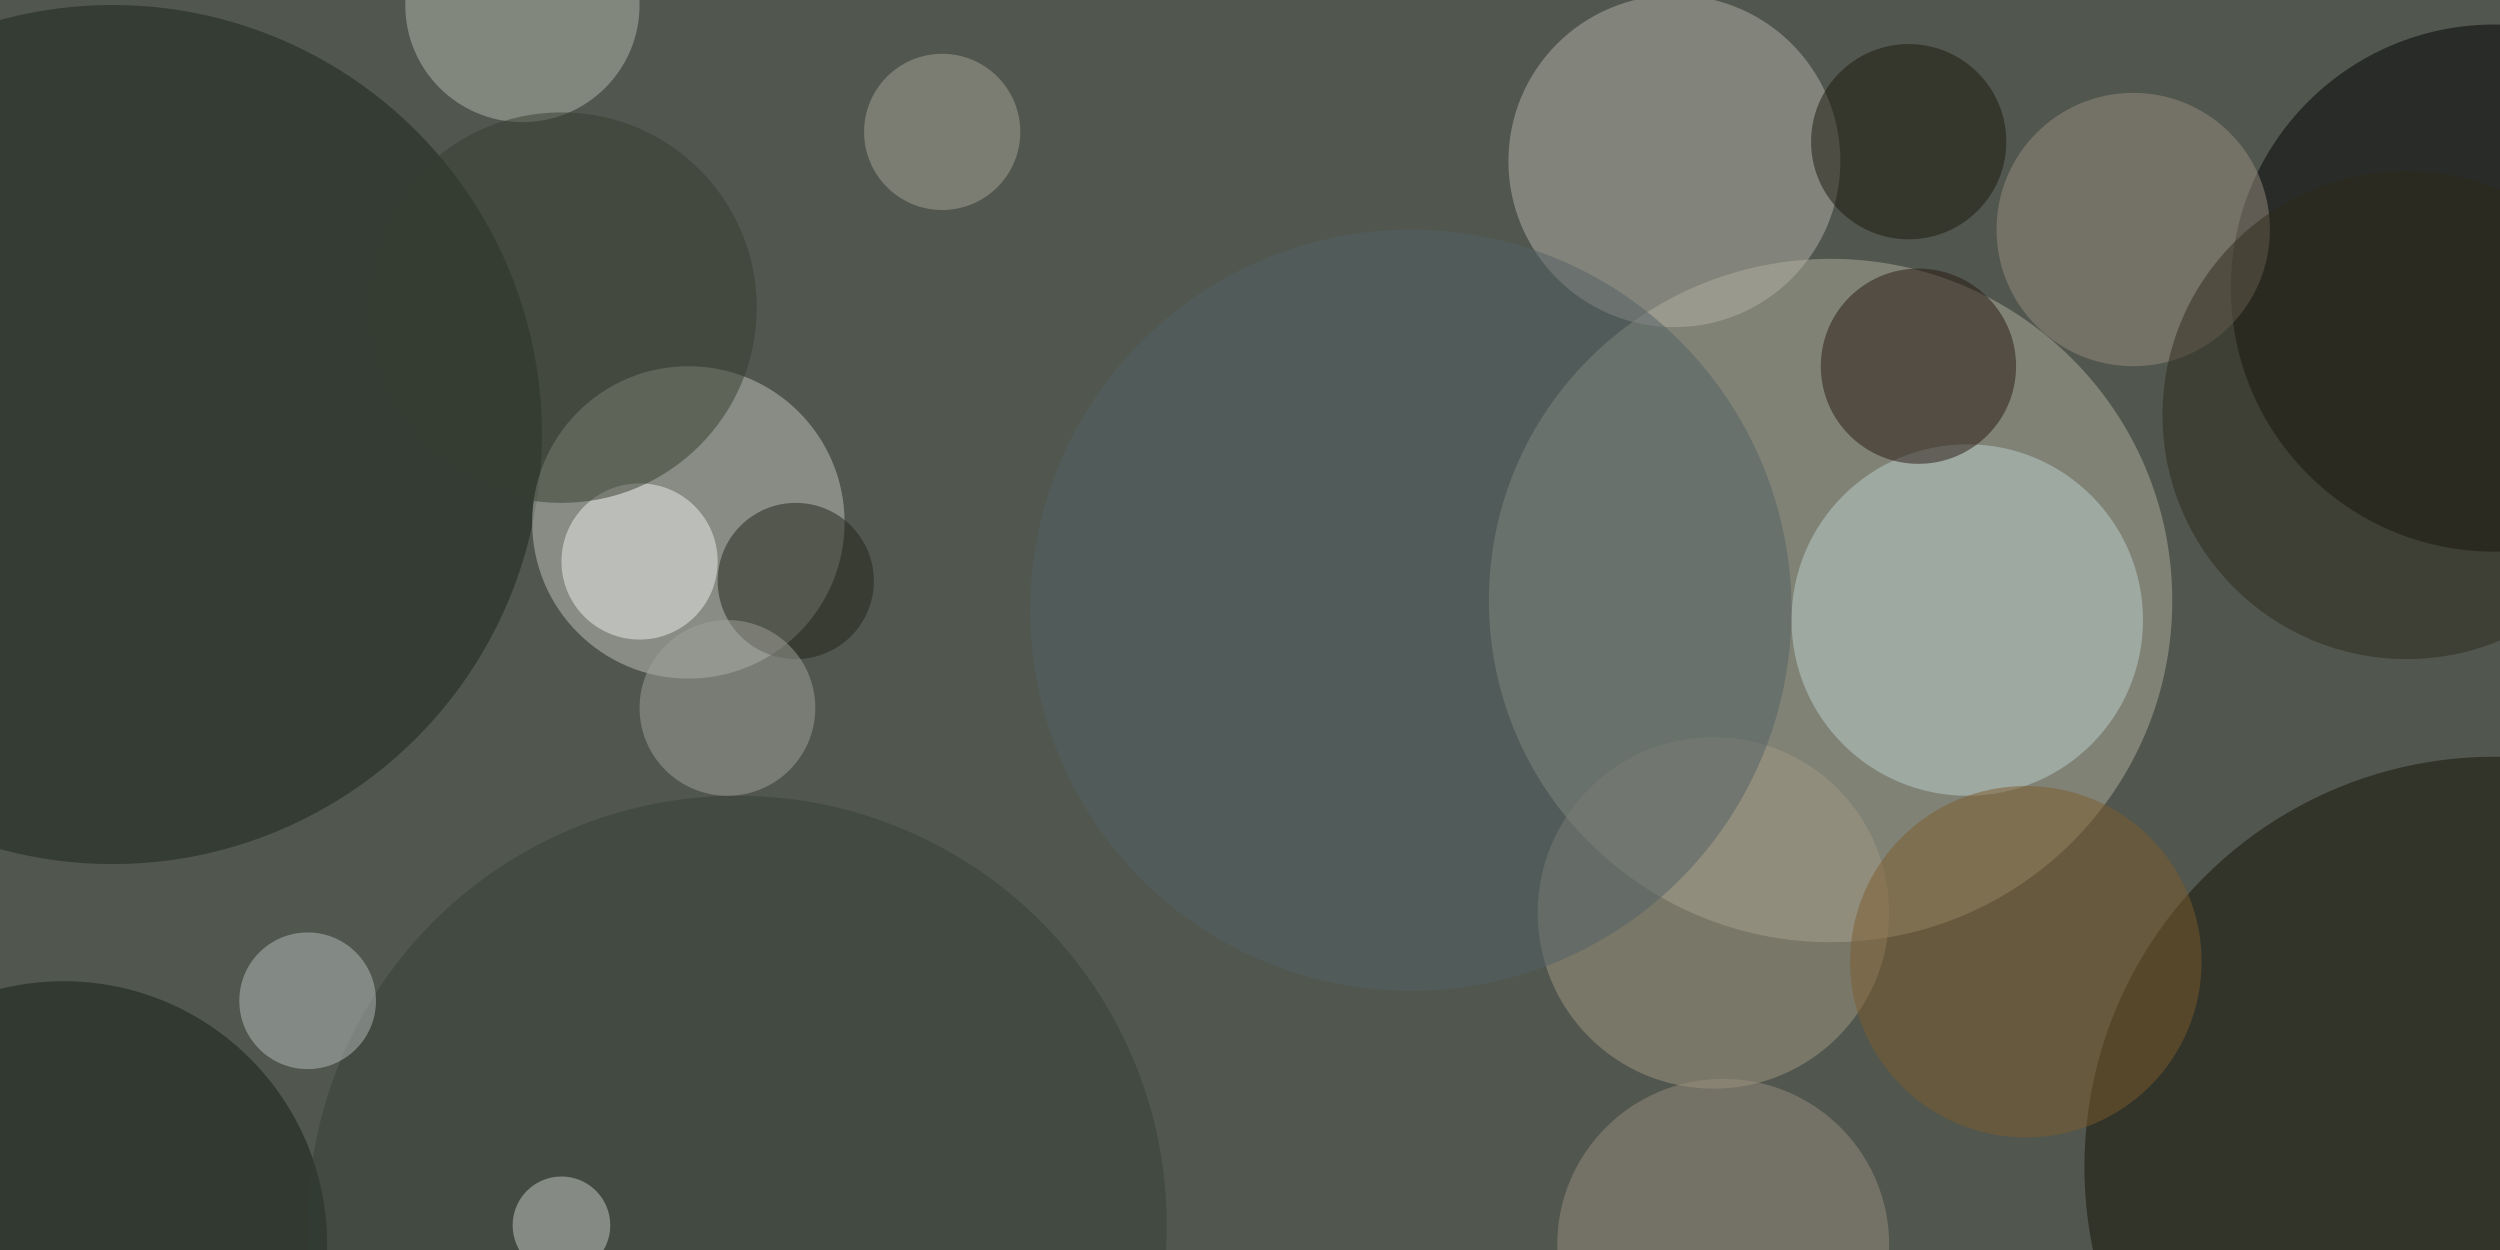 <svg xmlns="http://www.w3.org/2000/svg" viewBox="0 0 400 200"><path fill="#51564e" d="M0 0h400v200H0z"/><g transform="translate(.8 .8) scale(1.562)" fill-opacity=".5"><ellipse fill="#b1ae9f" cx="187" cy="61" rx="35" ry="35"/><ellipse fill="#1a231b" cx="11" cy="44" rx="44" ry="44"/><ellipse fill="#c1c3bc" cx="70" cy="53" rx="16" ry="16"/><ellipse fill="#010100" cx="255" cy="29" rx="27" ry="27"/><ellipse fill="#151105" cx="255" cy="119" rx="42" ry="42"/><ellipse fill="#b5b0a7" cx="171" cy="16" rx="17" ry="17"/><ellipse fill="#bcd0cf" cx="201" cy="63" rx="18" ry="18"/><ellipse fill="#a39883" cx="175" cy="93" rx="18" ry="18"/><ellipse fill="#261910" cx="196" cy="37" rx="10" ry="10"/><ellipse fill="#131d12" cx="6" cy="127" rx="27" ry="27"/><ellipse fill="#998f81" cx="218" cy="23" rx="14" ry="14"/><ellipse fill="#b4b8ae" cx="53" rx="12" ry="12"/><ellipse fill="#536065" cx="144" cy="62" rx="39" ry="39"/><ellipse fill="#343e37" cx="75" cy="125" rx="44" ry="44"/><ellipse fill="#212316" cx="81" cy="59" rx="8" ry="8"/><ellipse fill="#edeeed" cx="65" cy="57" rx="8" ry="8"/><ellipse fill="#373d2e" cx="57" cy="31" rx="20" ry="20"/><ellipse fill="#988e7e" cx="176" cy="127" rx="17" ry="17"/><ellipse fill="#7d5c2c" cx="207" cy="98" rx="18" ry="18"/><ellipse fill="#b7bcbc" cx="31" cy="102" rx="7" ry="7"/><ellipse fill="#a1a39b" cx="74" cy="72" rx="9" ry="9"/><ellipse fill="#a8a596" cx="96" cy="13" rx="8" ry="8"/><ellipse fill="#2e2a1c" cx="246" cy="42" rx="25" ry="25"/><ellipse fill="#1b180d" cx="195" cy="14" rx="10" ry="10"/><ellipse fill="#c8cbc7" cx="57" cy="125" rx="5" ry="5"/></g></svg>